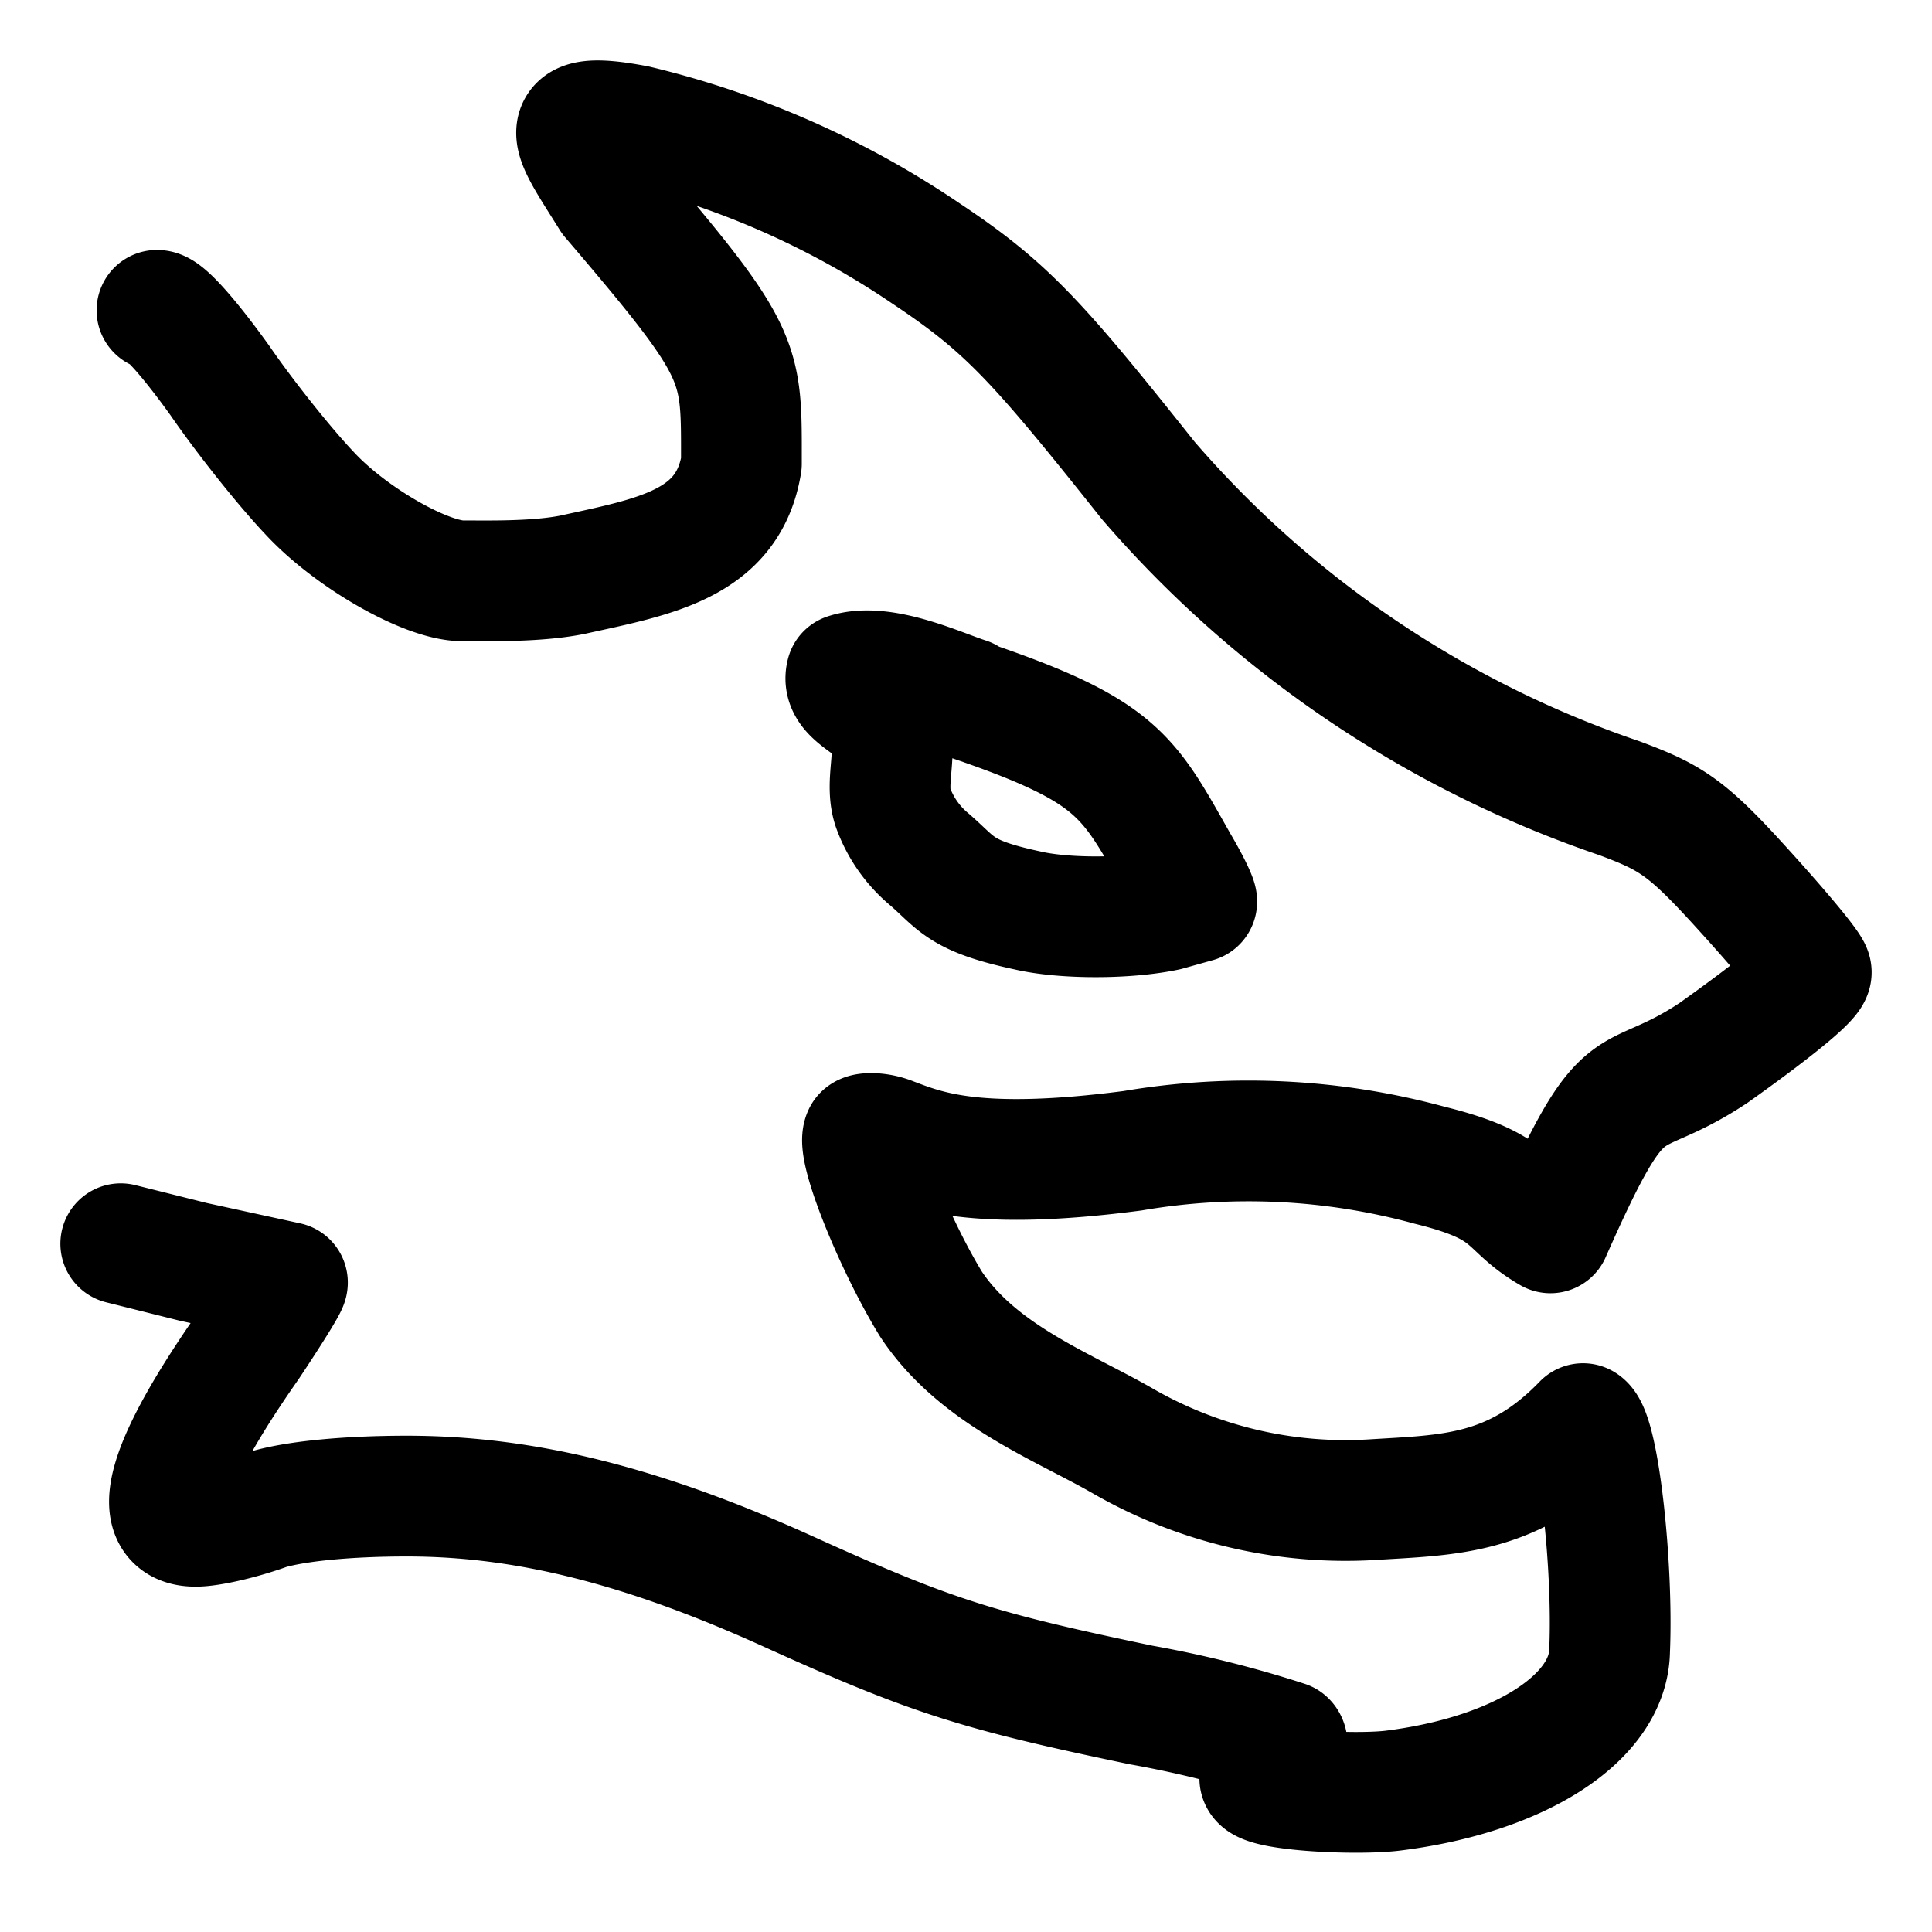 <svg xmlns="http://www.w3.org/2000/svg" width="16" height="16" viewBox="0 0 16 16"><g fill="none" stroke="#000" stroke-linecap="round" stroke-linejoin="round"><path d="m1 10.3l.6.15l.78.17c.01.01-.14.25-.32.52c-.7 1-.83 1.5-.44 1.5c.12 0 .38-.06.6-.14c.24-.07.67-.11 1.15-.11c.97 0 1.95.24 3.18.8c1.17.53 1.56.65 2.9.93a9 9 0 0 1 1.2.3c.04.04-.05.16-.2.28s.74.17 1.08.13c1.05-.13 1.79-.6 1.8-1.16c.03-.7-.09-1.8-.22-1.88c-.58.6-1.12.59-1.75.63a3.7 3.7 0 0 1-2.05-.48c-.5-.29-1.21-.55-1.6-1.14c-.3-.49-.62-1.28-.56-1.4c.02-.02.13-.02.23.02c.29.11.7.28 2 .11a5.7 5.7 0 0 1 2.46.12c.73.18.62.34 1 .56c.64-1.45.61-1 1.35-1.49c.45-.32.82-.61.81-.67c0-.04-.26-.35-.56-.68c-.47-.52-.6-.6-1.03-.76a8.97 8.97 0 0 1-3.9-2.63C8.58 2.81 8.33 2.54 7.67 2.1a7.3 7.3 0 0 0-2.4-1.06c-.73-.14-.52.1-.21.6c1.11 1.3 1.08 1.34 1.08 2.2c-.11.67-.72.77-1.4.92c-.3.06-.71.05-.91.05c-.3 0-.93-.36-1.27-.73c-.19-.2-.52-.61-.74-.93c-.23-.32-.45-.58-.52-.58"/><path d="M8 5.79c1.27.43 1.34.63 1.76 1.37c.1.17.16.3.15.31l-.25.07c-.33.07-.85.07-1.15 0c-.56-.12-.58-.22-.81-.42a1 1 0 0 1-.3-.42c-.08-.21.04-.47-.04-.68c-.07-.18-.4-.25-.35-.44c.3-.1.78.13 1 .2Z"/></g></svg>